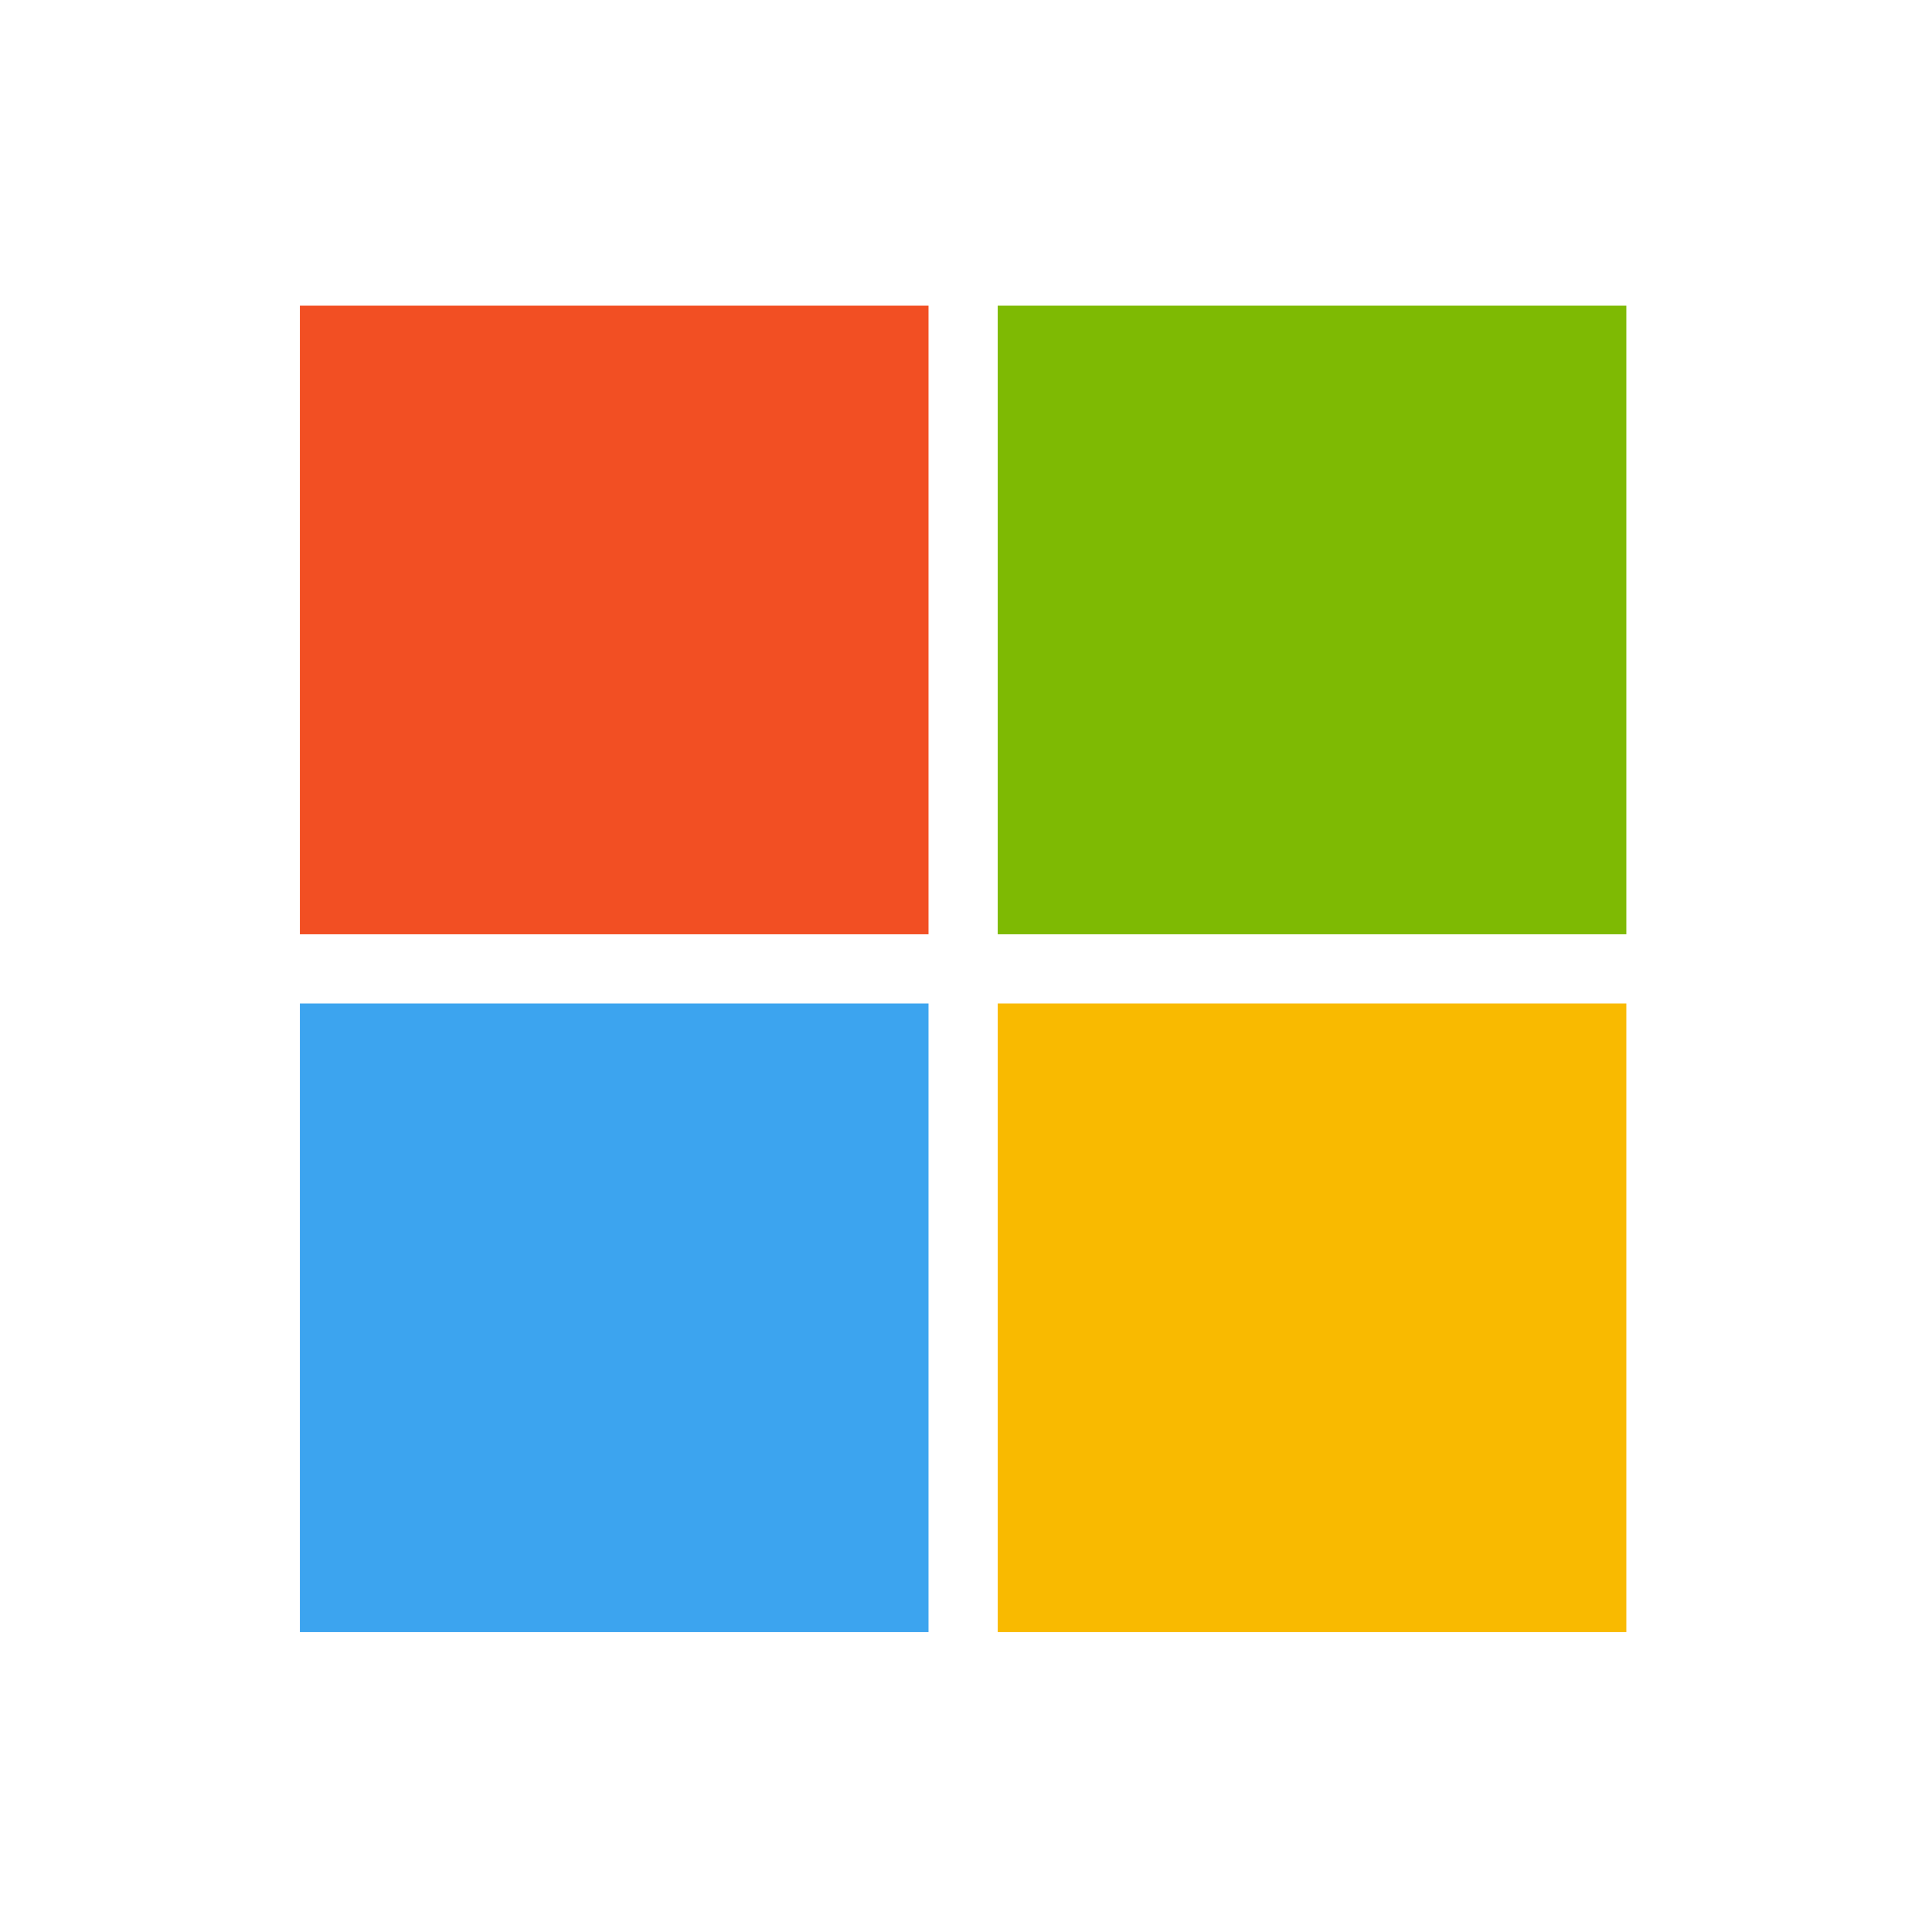 <svg width="335" height="335" viewBox="0 0 335 335" fill="none" xmlns="http://www.w3.org/2000/svg">
<g clip-path="url(#clip0_131_1026)">
<path d="M52 53H161V162H52" fill="#F24F23"/>
<path d="M173 53V162H282V53" fill="#7EBA03"/>
<path d="M52 174H161V283H52" fill="#3CA4EF"/>
<path d="M173 174H282V283H173" fill="#F9BA00"/>
</g>
<defs>
<clipPath id="clip0_131_1026">
<rect width="335" height="335" fill="white"/>
</clipPath>
</defs>
</svg>
